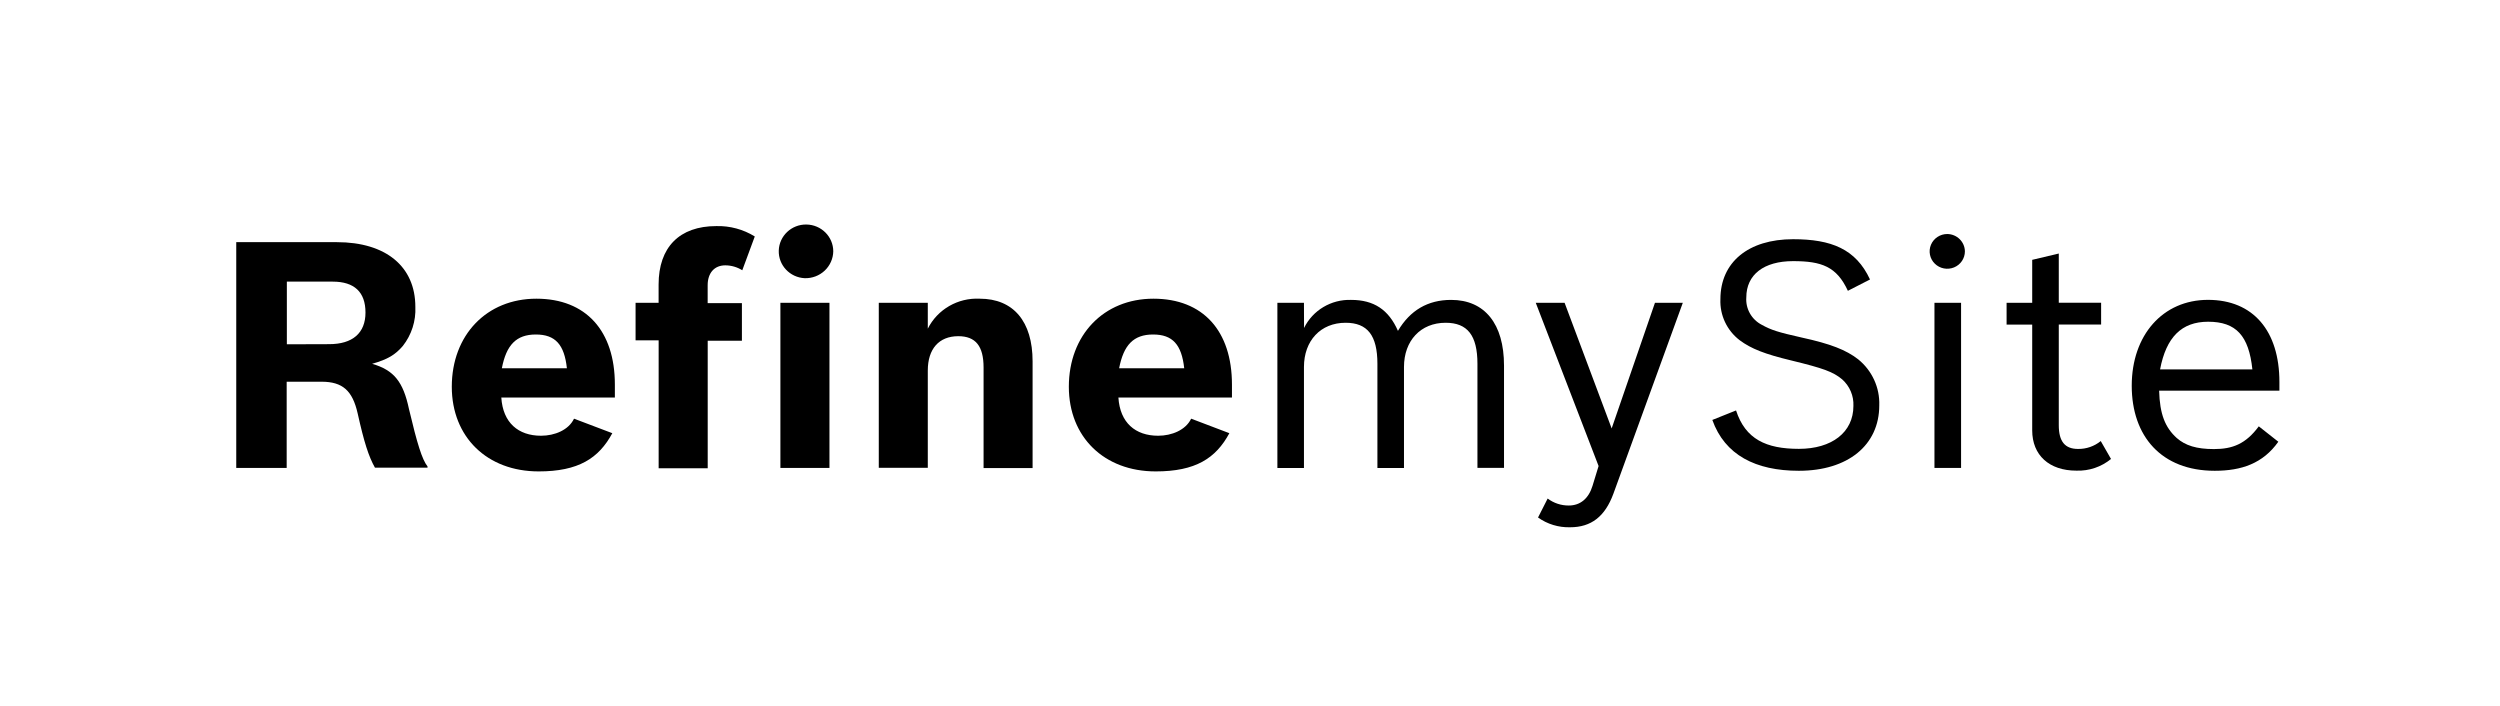 <svg width="170px" height="48px" viewBox="0 0 170 48" xmlns="http://www.w3.org/2000/svg">
    <defs>
        <filter id="filter-1">
            <feColorMatrix in="SourceGraphic" type="matrix" values="0 0 0 0 0 0 0 0 0 0 0 0 0 0 0 0 0 0 1 0"></feColorMatrix>
        </filter>
        <filter id="filter-2">
            <feColorMatrix in="SourceGraphic" type="matrix" values="0 0 0 0 0.929 0 0 0 0 0 0 0 0 0 0.027 0 0 0 1 0"></feColorMatrix>
        </filter>
        <filter id="filter-3">
            <feColorMatrix in="SourceGraphic" type="matrix" values="0 0 0 0 0 0 0 0 0 0 0 0 0 0 0 0 0 0 1 0"></feColorMatrix>
        </filter>
    </defs>
    <g id="Branding/Bosch-RmS/Horizontal" stroke="none" stroke-width="1" fill="none" fill-rule="evenodd">
        <g id="Bosch-+-RmS-horizontal" transform="translate(16, 12)">
            <g filter="url(#filter-1)" id="rms">
                <g transform="translate(0, 3)">
                    <path d="M6.907,1.467 C10.24,1.467 12.244,3.123 12.244,5.868 C12.289,6.824 11.988,7.764 11.395,8.522 C10.873,9.13 10.369,9.435 9.304,9.739 C10.786,10.168 11.417,10.957 11.809,12.81 C12.374,15.193 12.702,16.246 13.072,16.718 L13.072,16.803 L9.498,16.803 C9.063,16.03 8.757,15.065 8.321,13.111 C7.972,11.565 7.299,10.957 5.869,10.957 L3.494,10.957 L3.494,16.818 L0.065,16.818 L0.065,1.467 L6.907,1.467 Z M6.382,8.403 C7.972,8.403 8.853,7.651 8.853,6.254 C8.853,4.857 8.09,4.151 6.629,4.151 L3.506,4.151 L3.506,8.412 L6.382,8.403 Z" fill="#000000" fill-rule="nonzero"></path>
                    <path d="M25.638,14.457 C24.711,16.173 23.327,17.056 20.628,17.056 C17.119,17.056 14.722,14.715 14.722,11.3 C14.722,7.779 17.097,5.311 20.473,5.311 C23.849,5.311 25.811,7.502 25.811,11.151 L25.811,12.031 L18.089,12.031 C18.197,13.747 19.244,14.63 20.791,14.63 C21.718,14.63 22.666,14.243 23.034,13.47 L25.638,14.457 Z M22.549,10.043 C22.376,8.433 21.764,7.746 20.436,7.746 C19.108,7.746 18.431,8.455 18.126,10.043 L22.549,10.043 Z" fill="#000000" fill-rule="nonzero"></path>
                    <path d="M28.785,5.591 L28.785,4.346 C28.785,1.811 30.203,0.374 32.708,0.374 C33.632,0.349 34.543,0.595 35.325,1.08 L34.475,3.378 C34.13,3.161 33.729,3.045 33.32,3.043 C32.579,3.043 32.121,3.561 32.121,4.398 L32.121,5.615 L34.45,5.615 L34.45,8.169 L32.124,8.169 L32.124,16.843 L28.788,16.843 L28.788,8.144 L27.219,8.144 L27.219,5.591 L28.785,5.591 Z" fill="#000000" fill-rule="nonzero"></path>
                    <path d="M40.662,2.091 C40.653,2.587 40.443,3.06 40.079,3.403 C39.715,3.746 39.226,3.931 38.722,3.917 C37.711,3.87 36.925,3.033 36.956,2.037 C36.987,1.04 37.824,0.252 38.836,0.267 C39.848,0.282 40.661,1.094 40.662,2.091 L40.662,2.091 Z M40.403,5.591 L40.403,16.818 L37.067,16.818 L37.067,5.591 L40.403,5.591 Z" fill="#000000" fill-rule="nonzero"></path>
                    <path d="M47.09,5.591 L47.09,7.35 C47.749,6.038 49.137,5.237 50.621,5.311 C52.91,5.311 54.216,6.857 54.216,9.572 L54.216,16.827 L50.883,16.827 L50.883,9.992 C50.883,8.531 50.34,7.861 49.163,7.861 C47.853,7.861 47.09,8.72 47.09,10.199 L47.09,16.812 L43.757,16.812 L43.757,5.591 L47.09,5.591 Z" fill="#000000" fill-rule="nonzero"></path>
                    <path d="M67.597,14.457 C66.671,16.173 65.29,17.056 62.587,17.056 C59.078,17.056 56.681,14.715 56.681,11.3 C56.681,7.779 59.056,5.311 62.433,5.311 C65.809,5.311 67.773,7.502 67.773,11.151 L67.773,12.031 L60.051,12.031 C60.159,13.747 61.206,14.63 62.754,14.63 C63.681,14.63 64.629,14.243 64.999,13.47 L67.597,14.457 Z M64.527,10.043 C64.351,8.433 63.739,7.746 62.411,7.746 C61.083,7.746 60.406,8.455 60.101,10.043 L64.527,10.043 Z" fill="#000000" fill-rule="nonzero"></path>
                    <path d="M72.675,7.304 C73.265,6.099 74.521,5.349 75.879,5.393 C77.423,5.393 78.43,6.06 79.06,7.499 C79.888,6.102 81.086,5.393 82.677,5.393 C84.966,5.393 86.273,7.024 86.273,9.861 L86.273,16.815 L84.466,16.815 L84.466,9.739 C84.466,7.807 83.789,6.948 82.303,6.948 C80.605,6.948 79.471,8.166 79.471,9.955 L79.471,16.824 L77.664,16.824 L77.664,9.739 C77.664,7.807 76.987,6.948 75.502,6.948 C73.803,6.948 72.669,8.166 72.669,9.955 L72.669,16.824 L70.862,16.824 L70.862,5.591 L72.669,5.591 L72.675,7.304 Z" fill="#000000" fill-rule="nonzero"></path>
                    <path d="M93.708,18.58 C93.139,20.123 92.203,20.854 90.764,20.854 C89.984,20.875 89.218,20.642 88.586,20.19 L89.241,18.9 C89.653,19.212 90.158,19.379 90.677,19.375 C91.462,19.375 92.027,18.9 92.29,18.042 L92.704,16.69 L88.432,5.591 L90.393,5.591 L93.593,14.134 L96.537,5.591 L98.431,5.591 L93.708,18.58 Z" fill="#000000" fill-rule="nonzero"></path>
                    <path d="M109.656,4.775 C108.893,3.123 107.867,2.757 105.93,2.757 C103.947,2.757 102.749,3.67 102.749,5.226 C102.693,6.002 103.112,6.737 103.814,7.094 C104.432,7.435 104.883,7.587 106.517,7.953 C108.479,8.382 109.526,8.79 110.354,9.432 C111.302,10.199 111.833,11.358 111.79,12.567 C111.79,15.272 109.656,17.013 106.323,17.013 C103.379,17.013 101.288,15.939 100.438,13.556 L102.051,12.91 C102.687,14.864 104.096,15.522 106.326,15.522 C108.556,15.522 110.032,14.405 110.032,12.603 C110.063,11.92 109.783,11.258 109.269,10.798 C108.652,10.284 108.006,10.047 105.804,9.511 C104.018,9.082 103.079,8.717 102.298,8.135 C101.428,7.469 100.94,6.429 100.988,5.344 C100.988,2.833 102.885,1.266 105.93,1.266 C108.522,1.266 110.199,1.93 111.16,4.005 L109.656,4.775 Z" fill="#000000" fill-rule="nonzero"></path>
                    <path d="M117.613,2.091 C117.614,2.569 117.323,3 116.875,3.184 C116.427,3.368 115.911,3.267 115.568,2.93 C115.224,2.593 115.121,2.084 115.306,1.643 C115.492,1.201 115.929,0.913 116.414,0.913 C117.072,0.92 117.604,1.443 117.613,2.091 L117.613,2.091 Z M117.353,5.591 L117.353,16.818 L115.543,16.818 L115.543,5.591 L117.353,5.591 Z" fill="#000000" fill-rule="nonzero"></path>
                    <path d="M122.19,5.591 L122.19,2.669 L123.997,2.24 L123.997,5.588 L126.876,5.588 L126.876,7.07 L123.997,7.07 L123.997,13.918 C123.997,15.013 124.411,15.528 125.307,15.528 C125.87,15.536 126.418,15.346 126.851,14.992 L127.549,16.21 C126.891,16.751 126.053,17.034 125.196,17.004 C123.342,17.004 122.19,15.951 122.19,14.265 L122.19,7.073 L120.448,7.073 L120.448,5.591 L122.19,5.591 Z" fill="#000000" fill-rule="nonzero"></path>
                    <path d="M138.926,15.038 C137.879,16.517 136.421,17.013 134.601,17.013 C130.984,17.013 128.958,14.673 128.958,11.23 C128.958,7.788 131.071,5.39 134.144,5.39 C137.218,5.39 139,7.502 139,10.978 L139,11.565 L130.821,11.565 C130.864,13.175 131.235,14.076 132.019,14.785 C132.606,15.3 133.369,15.537 134.546,15.537 C135.809,15.537 136.708,15.193 137.598,13.991 L138.926,15.038 Z M137.162,10.12 C136.921,7.822 136.05,6.878 134.154,6.878 C132.347,6.878 131.299,7.931 130.885,10.12 L137.162,10.12 Z" fill="#000000" fill-rule="nonzero"></path>
                </g>
            </g>
        </g>
    </g>
</svg>
